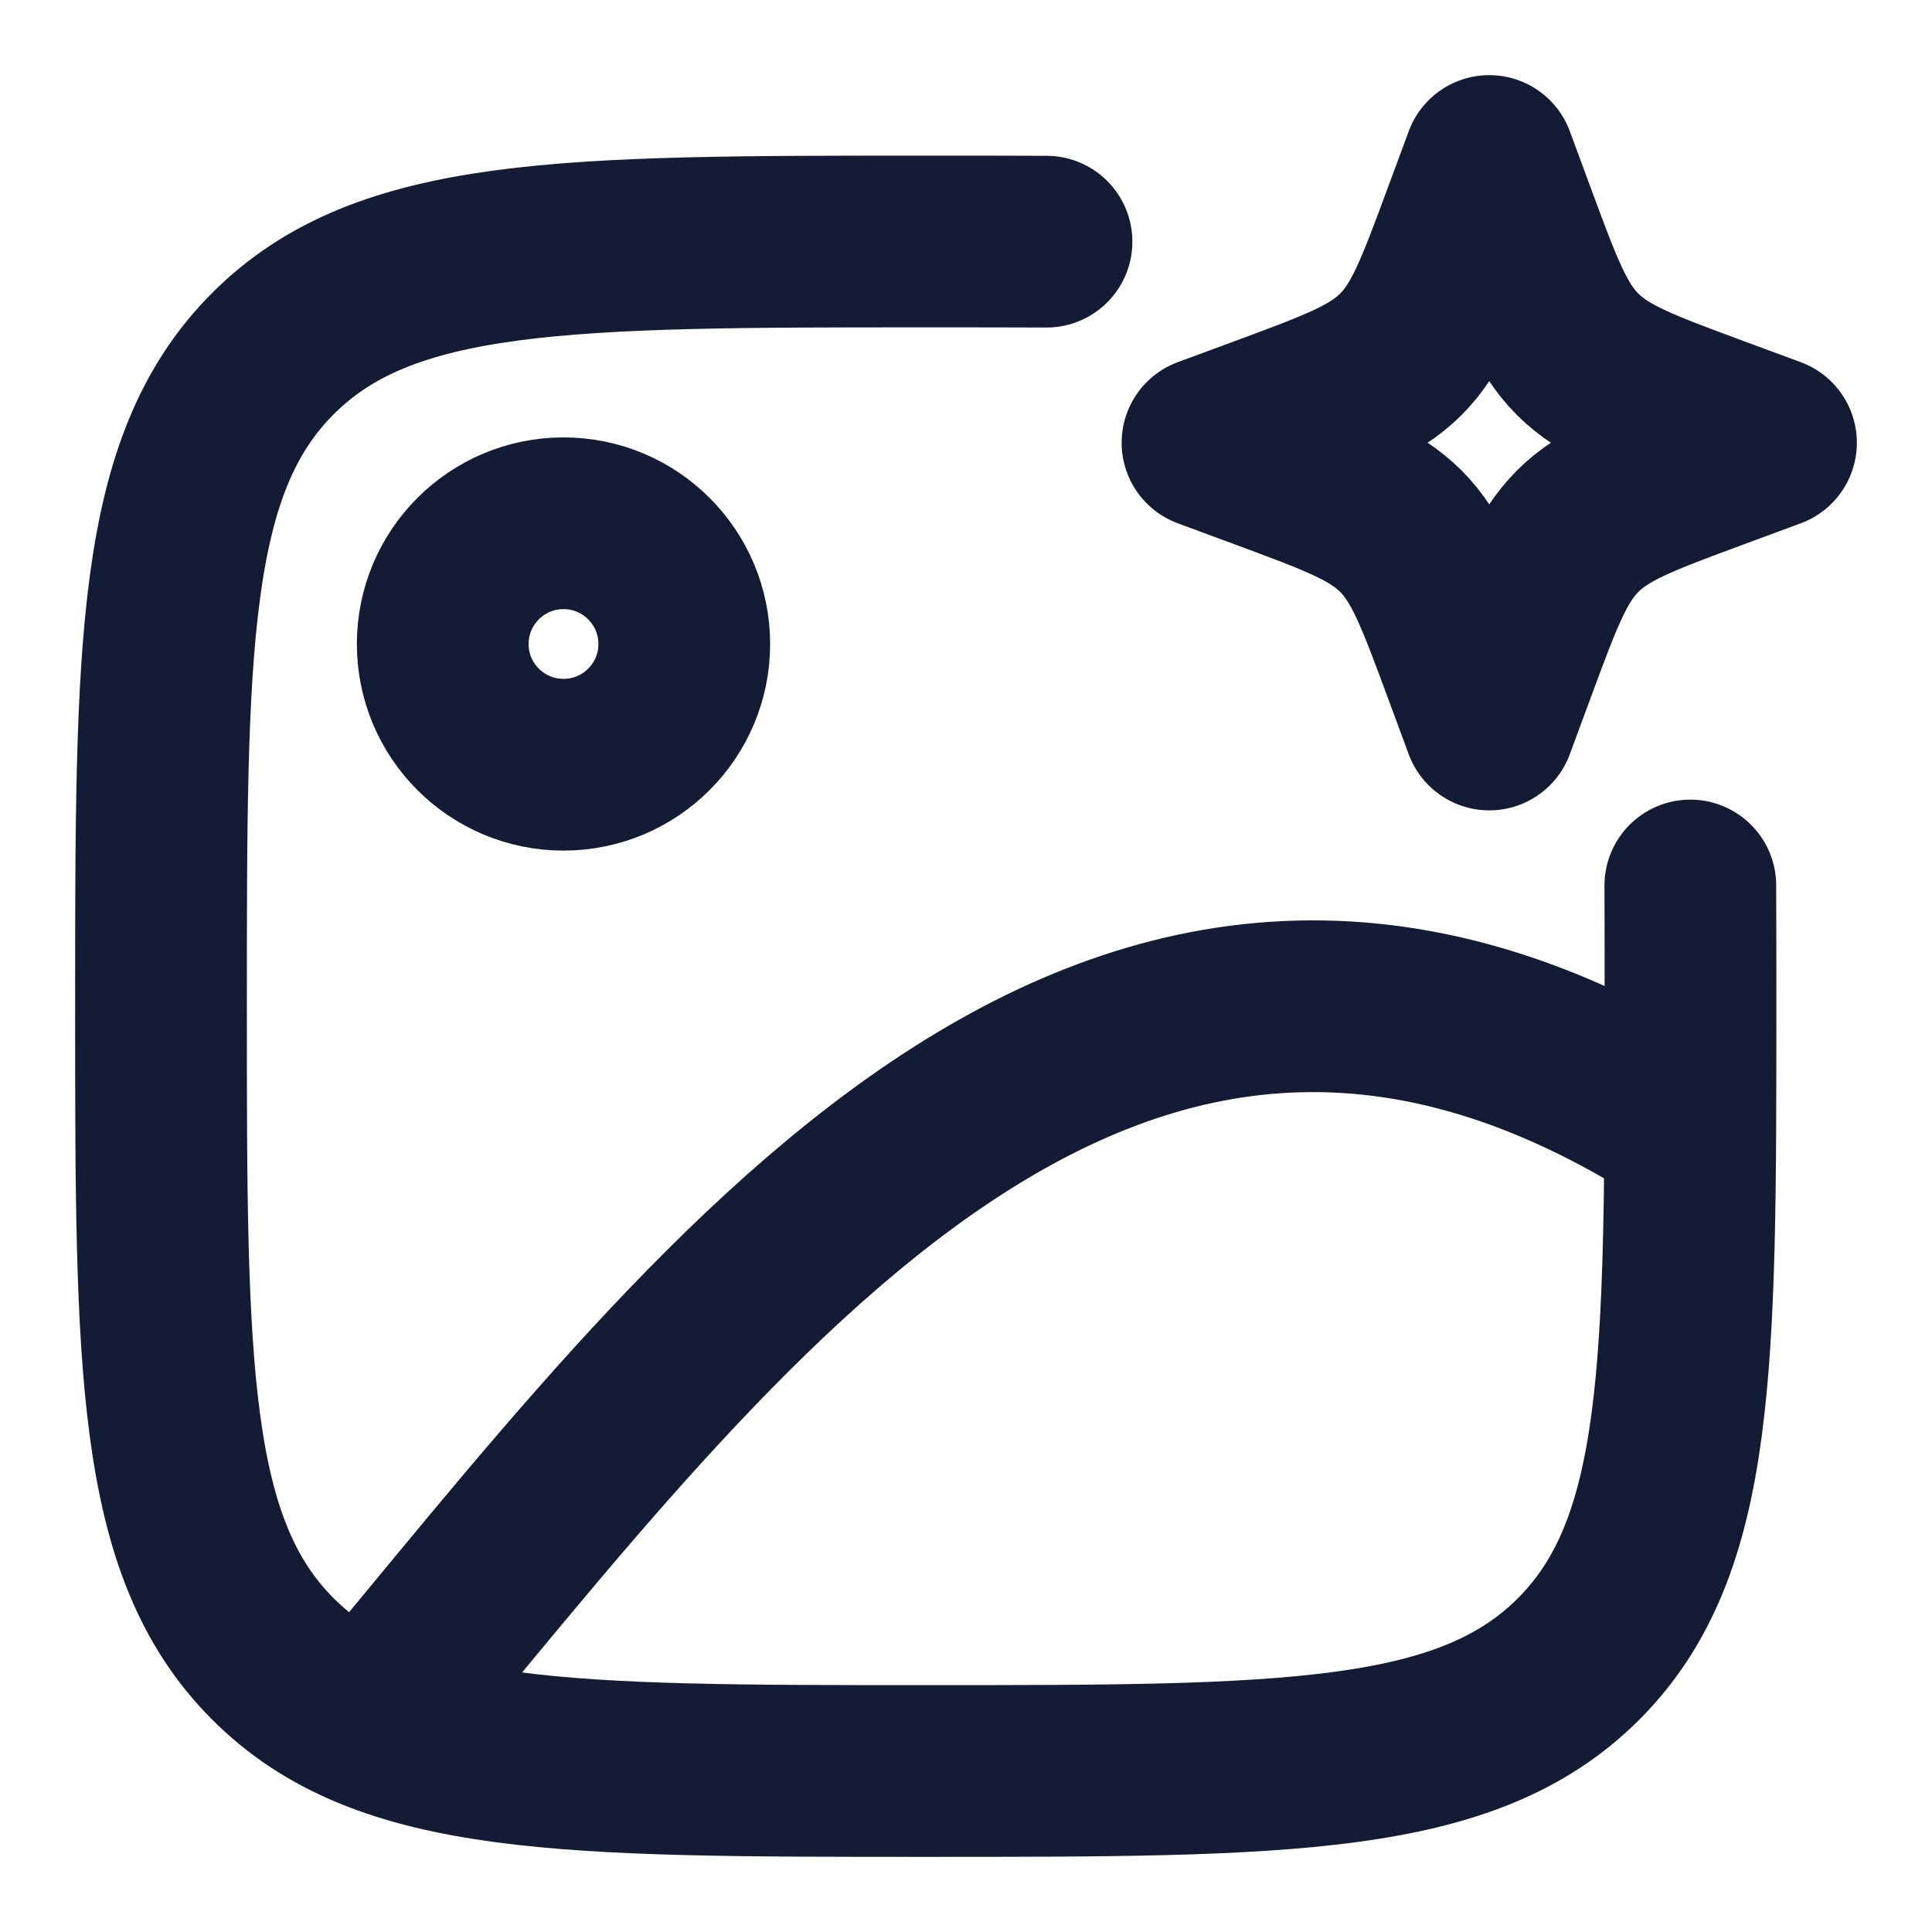<svg width="45" height="45" viewBox="0 0 45 45" fill="none" xmlns="http://www.w3.org/2000/svg">
<path d="M13.125 17.812C14.678 17.812 15.938 16.553 15.938 15C15.938 13.447 14.678 12.188 13.125 12.188C11.572 12.188 10.312 13.447 10.312 15C10.312 16.553 11.572 17.812 13.125 17.812Z" stroke="#141B34" stroke-width="4" stroke-linecap="round" stroke-linejoin="round"/>
<path d="M39.371 20.625C39.375 21.506 39.375 22.442 39.375 23.438C39.375 31.834 39.375 36.033 36.767 38.642C34.158 41.25 29.959 41.25 21.562 41.25C13.166 41.25 8.967 41.25 6.359 38.642C3.75 36.033 3.75 31.834 3.75 23.438C3.75 15.041 3.75 10.842 6.359 8.234C8.967 5.625 13.166 5.625 21.562 5.625C22.558 5.625 23.494 5.625 24.375 5.629" stroke="#141B34" stroke-width="4" stroke-linecap="round"/>
<path d="M34.688 3.75L35.171 5.057C35.805 6.771 36.122 7.628 36.747 8.253C37.373 8.878 38.229 9.195 39.943 9.829L41.25 10.312L39.943 10.796C38.229 11.43 37.373 11.747 36.747 12.372C36.122 12.998 35.805 13.854 35.171 15.568L34.688 16.875L34.204 15.568C33.57 13.854 33.253 12.998 32.628 12.372C32.002 11.747 31.146 11.43 29.432 10.796L28.125 10.312L29.432 9.829C31.146 9.195 32.002 8.878 32.628 8.253C33.253 7.628 33.57 6.771 34.204 5.057L34.688 3.75Z" stroke="#141B34" stroke-width="4" stroke-linejoin="round"/>
<path d="M8.438 40.312C16.636 30.515 25.826 17.595 39.37 26.329" stroke="#141B34" stroke-width="4"/>
</svg>
